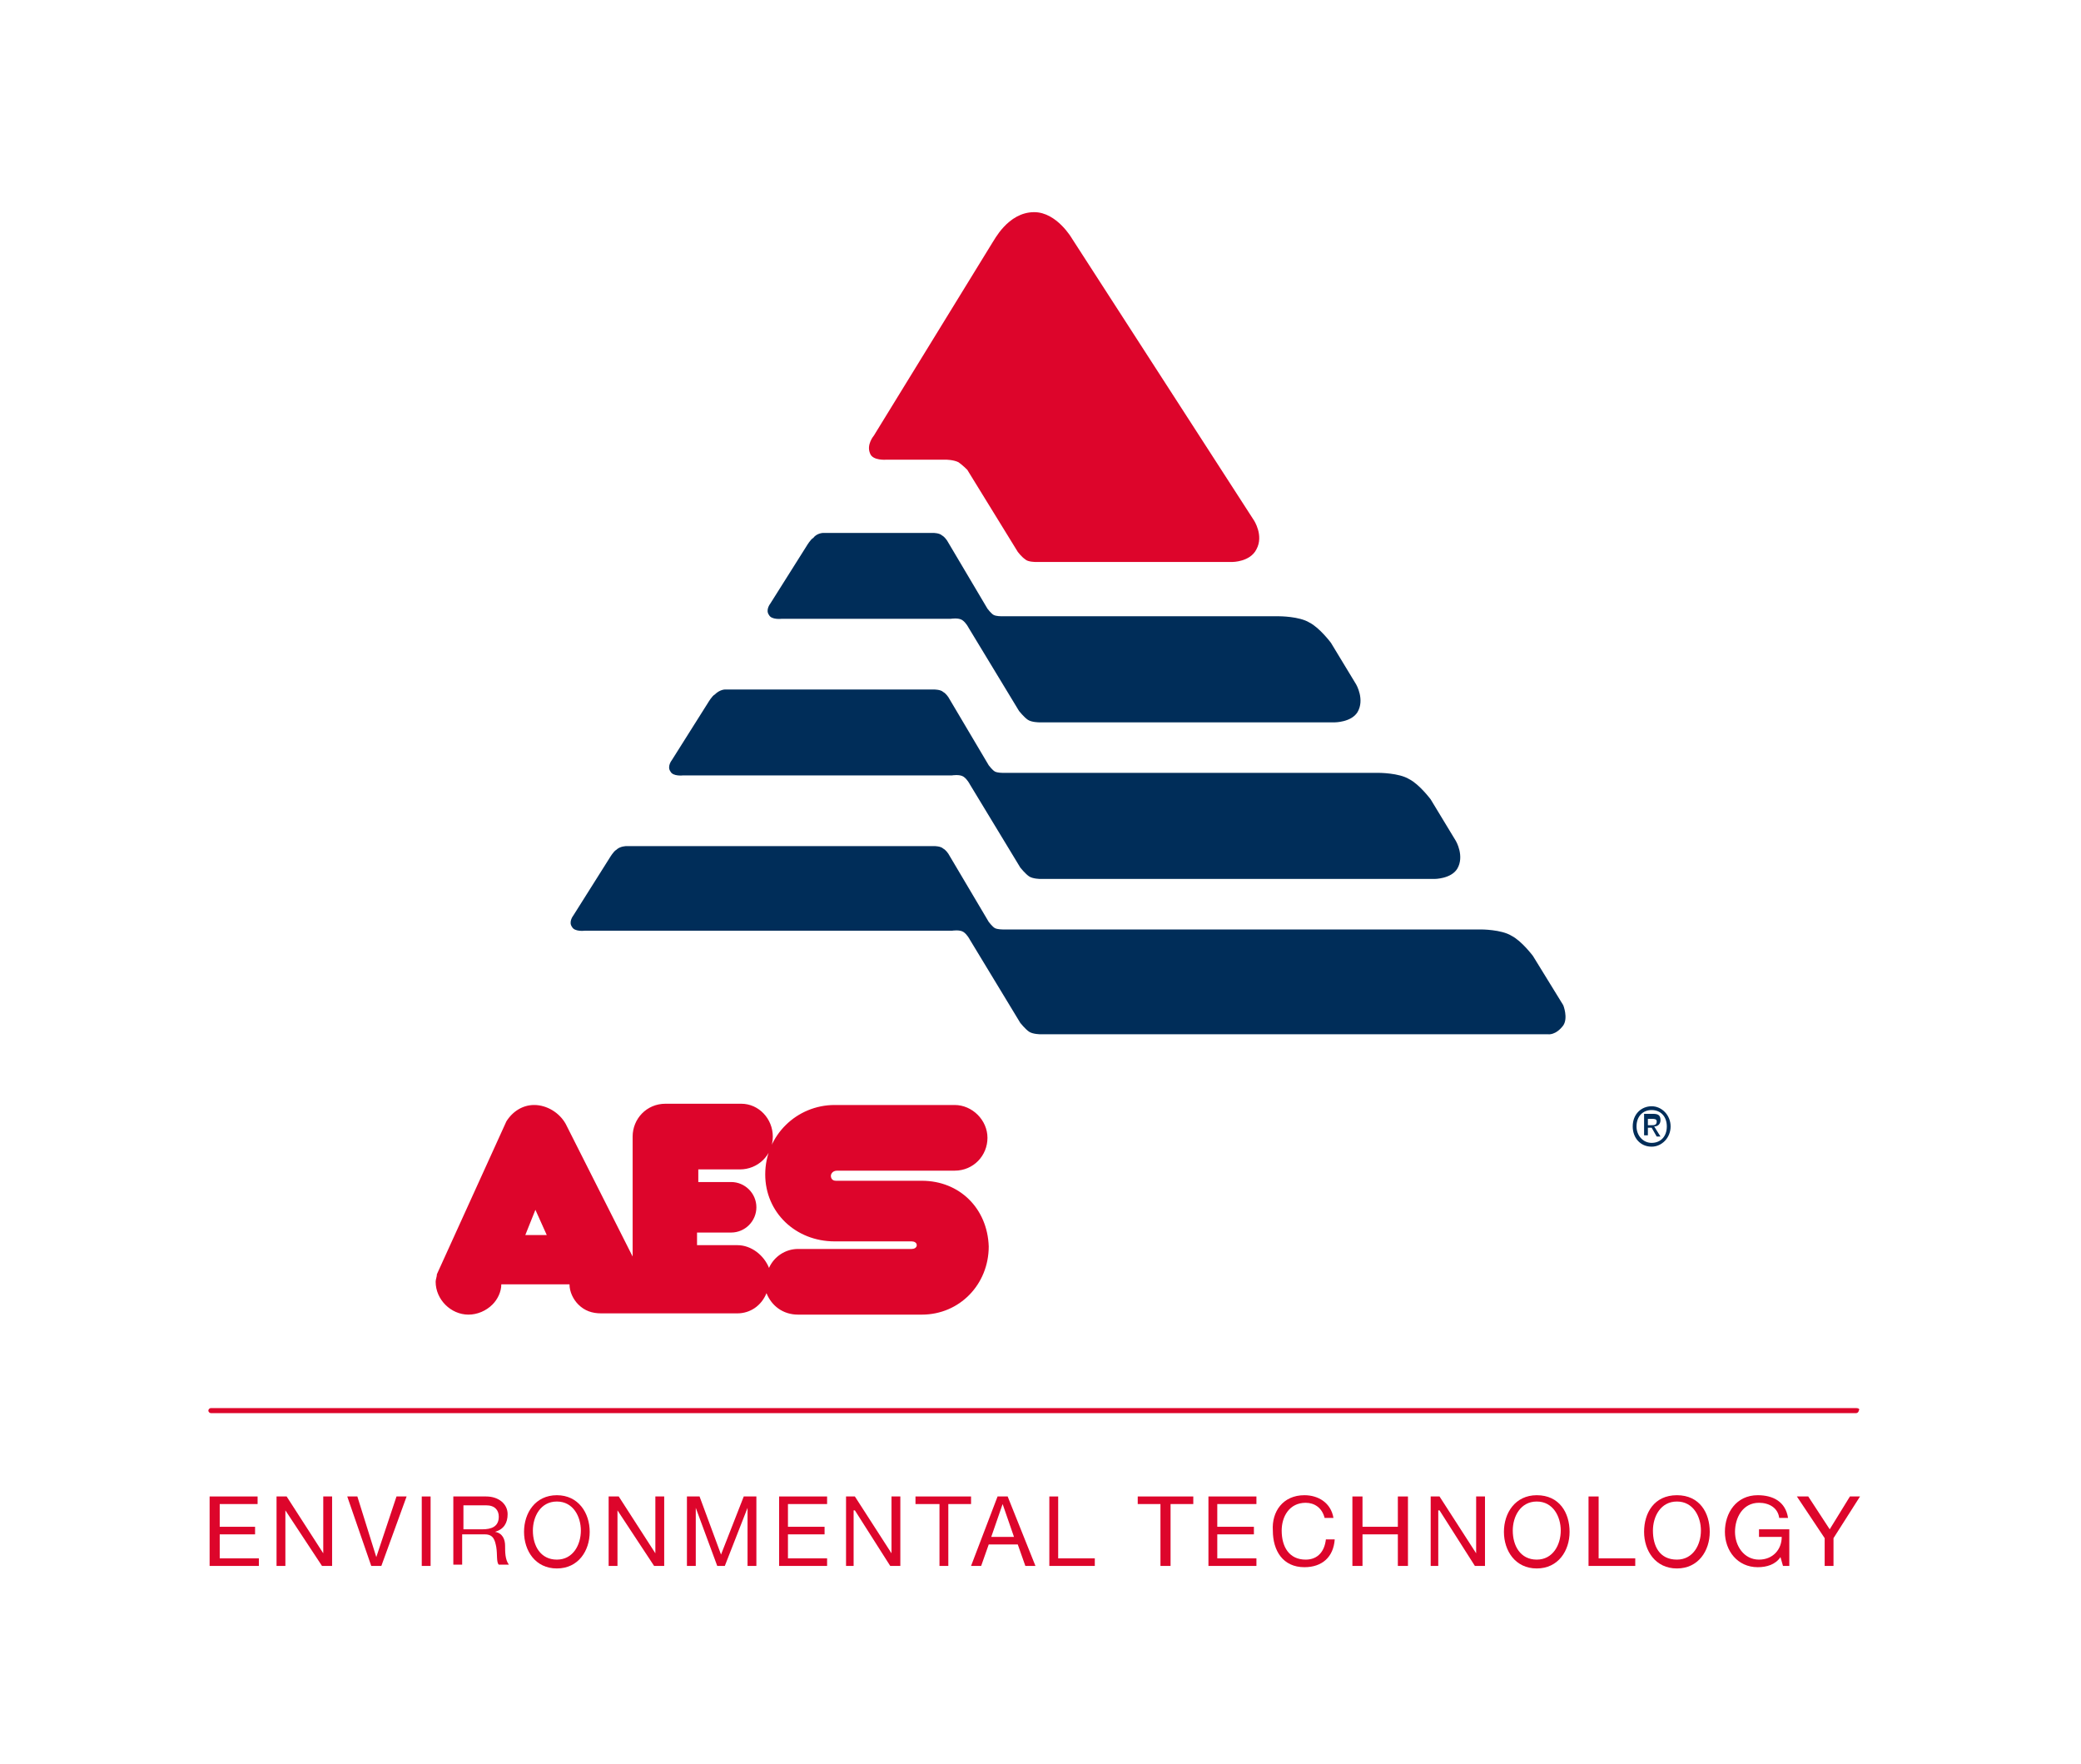 <?xml version="1.0" encoding="utf-8"?>
<!-- Generator: Adobe Illustrator 26.0.3, SVG Export Plug-In . SVG Version: 6.00 Build 0)  -->
<!DOCTYPE svg PUBLIC "-//W3C//DTD SVG 1.1//EN" "http://www.w3.org/Graphics/SVG/1.1/DTD/svg11.dtd">
<svg version="1.1" id="Layer_1" xmlns:x="http://ns.adobe.com/Extensibility/1.0/" xmlns:i="http://ns.adobe.com/AdobeIllustrator/10.0/" xmlns:graph="http://ns.adobe.com/Graphs/1.0/"
	 xmlns="http://www.w3.org/2000/svg" xmlns:xlink="http://www.w3.org/1999/xlink" x="0px" y="0px" viewBox="0 0 164.8 139.7"
	 style="enable-background:new 0 0 164.8 139.7;" xml:space="preserve">
<style type="text/css">
	.st0{fill:#DD052B;}
	.st1{fill-rule:evenodd;clip-rule:evenodd;fill:#002D59;}
	.st2{fill:#002D59;}
</style>
<g>
	<path class="st0" d="M147,111.5H16.7c-0.1,0-0.2,0.1-0.2,0.2s0.1,0.2,0.2,0.2H147c0.1,0,0.2-0.1,0.2-0.2
		C147.3,111.6,147.2,111.5,147,111.5"/>
	<path class="st0" d="M73,93.5h-6.8c-0.3,0-0.4-0.2-0.4-0.4c0-0.1,0.1-0.4,0.5-0.4h9.3c1.5,0,2.6-1.2,2.6-2.6s-1.2-2.6-2.6-2.6h-9.5
		c-3,0-5.5,2.4-5.5,5.5c0,3,2.4,5.3,5.5,5.3h6.1c0.2,0,0.4,0.1,0.4,0.3c0,0.2-0.2,0.3-0.4,0.3h-9c-1,0-1.9,0.6-2.3,1.5
		c-0.4-1-1.4-1.8-2.5-1.8h-3.2v-1h2.7c1.1,0,2-0.9,2-2s-0.9-2-2-2h-2.6v-1h3.3c1.4,0,2.6-1.1,2.6-2.6c0-1.4-1.1-2.6-2.5-2.6h-6
		c-1.5,0-2.6,1.2-2.6,2.6v9.5L44.8,89c-0.5-0.9-1.5-1.5-2.5-1.5c-0.9,0-1.7,0.5-2.2,1.3l-5.5,12.1c0,0.2-0.1,0.4-0.1,0.6
		c0,1.4,1.2,2.6,2.6,2.6c0.7,0,1.4-0.3,1.9-0.8c0.4-0.4,0.7-1,0.7-1.6h5.4c0,0.6,0.3,1.2,0.7,1.6c0.5,0.5,1.1,0.7,1.8,0.7h10.8
		c1,0,1.9-0.6,2.3-1.6l0,0c0.4,1,1.3,1.7,2.5,1.7H73c3,0,5.3-2.4,5.3-5.4C78.2,95.7,76,93.5,73,93.5 M43.3,97.8h-1.7l0.8-2
		L43.3,97.8z"/>
	<path class="st1" d="M130.5,89.3h0.3l0.4,0.7h0.3l-0.5-0.8c0.3,0,0.5-0.2,0.5-0.5c0-0.4-0.2-0.5-0.6-0.5h-0.7v1.7h0.3V89.3z
		 M130.5,89.1v-0.5h0.3c0.2,0,0.4,0,0.4,0.2c0,0.3-0.2,0.3-0.4,0.3H130.5z M132.3,89.2c0-0.9-0.7-1.6-1.5-1.6s-1.5,0.6-1.5,1.6
		c0,0.9,0.6,1.6,1.5,1.6C131.6,90.8,132.3,90.1,132.3,89.2 M132,89.2c0,0.8-0.5,1.3-1.2,1.3s-1.2-0.6-1.2-1.3c0-0.8,0.5-1.3,1.2-1.3
		C131.5,87.9,132,88.4,132,89.2"/>
	<path class="st2" d="M49.6,67H74c0,0,0.5,0,0.7,0.2c0.2,0.1,0.4,0.4,0.4,0.4l3.2,5.4c0,0,0.3,0.4,0.5,0.5s0.6,0.1,0.6,0.1h37.9
		c0,0,1.6,0,2.4,0.5c0.8,0.4,1.7,1.6,1.7,1.6l2.4,3.9c0,0,0.4,1,0,1.6c-0.6,0.8-1.2,0.7-1.2,0.7H82.4c0,0-0.6,0-0.9-0.2
		S80.8,81,80.8,81l-4-6.6c0,0-0.2-0.4-0.5-0.6s-0.9-0.1-0.9-0.1H46.3c0,0-0.8,0.1-1-0.3c-0.3-0.4,0.1-0.9,0.1-0.9l2.9-4.6
		c0,0,0.3-0.5,0.5-0.6C49.1,67,49.6,67,49.6,67"/>
	<path class="st2" d="M65.2,42.2h8.7c0,0,0.5,0,0.7,0.2c0.2,0.1,0.4,0.4,0.4,0.4l3.2,5.4c0,0,0.3,0.4,0.5,0.5s0.6,0.1,0.6,0.1h22
		c0,0,1.6,0,2.4,0.5c0.8,0.4,1.7,1.6,1.7,1.6l2,3.3c0,0,0.7,1.2,0.1,2.2c-0.5,0.8-1.8,0.8-1.8,0.8H82.3c0,0-0.6,0-0.9-0.2
		s-0.7-0.7-0.7-0.7l-4-6.6c0,0-0.2-0.4-0.5-0.6c-0.3-0.2-0.9-0.1-0.9-0.1H61.9c0,0-0.8,0.1-1-0.3c-0.3-0.4,0.1-0.9,0.1-0.9l2.9-4.6
		c0,0,0.3-0.5,0.5-0.6C64.7,42.2,65.2,42.2,65.2,42.2"/>
	<path class="st0" d="M81.9,16.8c1.8,0,3,2.1,3,2.1l14.4,22.3c0,0,0.8,1.2,0.2,2.3c-0.5,1-1.9,1-1.9,1H82c0,0-0.6,0-0.8-0.2
		c-0.3-0.2-0.6-0.6-0.6-0.6l-4-6.5c0,0-0.4-0.4-0.7-0.6c-0.4-0.2-1-0.2-1-0.2h-4.7c0,0-1.1,0.1-1.3-0.5c-0.3-0.7,0.3-1.4,0.3-1.4
		l9.4-15.3C78.7,19.1,79.8,16.8,81.9,16.8"/>
	<path class="st2" d="M57.4,54.6H74c0,0,0.5,0,0.7,0.2c0.2,0.1,0.4,0.4,0.4,0.4l3.2,5.4c0,0,0.3,0.4,0.5,0.5s0.6,0.1,0.6,0.1h29.8
		c0,0,1.6,0,2.4,0.5c0.8,0.4,1.7,1.6,1.7,1.6l2,3.3c0,0,0.7,1.2,0.1,2.2c-0.5,0.8-1.8,0.8-1.8,0.8H82.4c0,0-0.6,0-0.9-0.2
		s-0.7-0.7-0.7-0.7l-4-6.6c0,0-0.2-0.4-0.5-0.6c-0.3-0.2-0.9-0.1-0.9-0.1H54.1c0,0-0.8,0.1-1-0.3c-0.3-0.4,0.1-0.9,0.1-0.9l2.9-4.6
		c0,0,0.3-0.5,0.5-0.6C57,54.6,57.4,54.6,57.4,54.6"/>
	<polygon class="st0" points="16.6,118.5 20.4,118.5 20.4,119.1 17.4,119.1 17.4,120.9 20.2,120.9 20.2,121.5 17.4,121.5 
		17.4,123.4 20.5,123.4 20.5,124 16.6,124 	"/>
	<polygon class="st0" points="21.9,118.5 22.7,118.5 25.6,123 25.6,123 25.6,118.5 26.3,118.5 26.3,124 25.5,124 22.6,119.6 
		22.6,119.6 22.6,124 21.9,124 	"/>
	<polygon class="st0" points="30.2,124 29.4,124 27.5,118.5 28.3,118.5 29.8,123.3 29.8,123.3 31.4,118.5 32.2,118.5 	"/>
	<rect x="33.4" y="118.5" class="st0" width="0.7" height="5.5"/>
	<path class="st0" d="M35.9,118.5h2.6c1,0,1.7,0.6,1.7,1.4c0,0.7-0.3,1.2-1,1.4l0,0c0.6,0.1,0.8,0.6,0.8,1.1s0,1.1,0.3,1.5h-0.8
		c-0.2-0.2-0.1-0.8-0.2-1.4c-0.1-0.5-0.2-1-0.9-1h-1.8v2.4h-0.7C35.9,123.9,35.9,118.5,35.9,118.5z M38.2,121.1c0.7,0,1.3-0.2,1.3-1
		c0-0.5-0.3-0.9-1-0.9h-1.8v1.9H38.2z"/>
	<path class="st0" d="M44.1,118.4c1.7,0,2.6,1.4,2.6,2.9s-0.9,2.9-2.6,2.9c-1.7,0-2.6-1.4-2.6-2.9S42.4,118.4,44.1,118.4
		 M44.1,123.5c1.3,0,1.9-1.2,1.9-2.3c0-1.1-0.6-2.3-1.9-2.3c-1.3,0-1.9,1.2-1.9,2.3C42.2,122.4,42.8,123.5,44.1,123.5"/>
	<polygon class="st0" points="48.2,118.5 49,118.5 51.9,123 51.9,123 51.9,118.5 52.6,118.5 52.6,124 51.8,124 48.9,119.6 
		48.9,119.6 48.9,124 48.2,124 	"/>
	<polygon class="st0" points="54.4,118.5 55.4,118.5 57.1,123.1 58.9,118.5 59.9,118.5 59.9,124 59.2,124 59.2,119.4 59.2,119.4 
		57.4,124 56.8,124 55.1,119.4 55.1,119.4 55.1,124 54.4,124 	"/>
	<polygon class="st0" points="61.7,118.5 65.5,118.5 65.5,119.1 62.4,119.1 62.4,120.9 65.3,120.9 65.3,121.5 62.4,121.5 
		62.4,123.4 65.5,123.4 65.5,124 61.7,124 	"/>
	<polygon class="st0" points="67,118.5 67.7,118.5 70.6,123 70.6,123 70.6,118.5 71.3,118.5 71.3,124 70.5,124 67.7,119.6 
		67.6,119.6 67.6,124 67,124 	"/>
	<polygon class="st0" points="74.4,119.1 72.5,119.1 72.5,118.5 76.9,118.5 76.9,119.1 75.1,119.1 75.1,124 74.4,124 	"/>
	<path class="st0" d="M79,118.5h0.8L82,124h-0.8l-0.6-1.7h-2.3l-0.6,1.7h-0.8L79,118.5z M80.3,121.7l-0.9-2.6l0,0l-0.9,2.6H80.3z"/>
	<polygon class="st0" points="83.1,118.5 83.8,118.5 83.8,123.4 86.7,123.4 86.7,124 83.1,124 	"/>
	<polygon class="st0" points="91.9,119.1 90.1,119.1 90.1,118.5 94.5,118.5 94.5,119.1 92.7,119.1 92.7,124 91.9,124 	"/>
	<polygon class="st0" points="95.7,118.5 99.5,118.5 99.5,119.1 96.4,119.1 96.4,120.9 99.3,120.9 99.3,121.5 96.4,121.5 
		96.4,123.4 99.5,123.4 99.5,124 95.7,124 	"/>
	<path class="st0" d="M103.3,118.4c1.1,0,2.1,0.6,2.3,1.8h-0.7c-0.2-0.8-0.8-1.2-1.5-1.2c-1.3,0-1.9,1.1-1.9,2.2
		c0,1.3,0.6,2.3,1.9,2.3c1,0,1.5-0.7,1.6-1.6h0.7c-0.1,1.4-1,2.2-2.4,2.2c-1.7,0-2.5-1.3-2.5-2.9
		C100.7,119.7,101.6,118.4,103.3,118.4"/>
	<polygon class="st0" points="107.1,118.5 107.9,118.5 107.9,120.9 110.7,120.9 110.7,118.5 111.5,118.5 111.5,124 110.7,124 
		110.7,121.5 107.9,121.5 107.9,124 107.1,124 	"/>
	<polygon class="st0" points="113.3,118.5 114,118.5 116.9,123 116.9,123 116.9,118.5 117.6,118.5 117.6,124 116.8,124 114,119.6 
		113.9,119.6 113.9,124 113.3,124 	"/>
	<path class="st0" d="M121.7,118.4c1.8,0,2.6,1.4,2.6,2.9s-0.9,2.9-2.6,2.9s-2.6-1.4-2.6-2.9S120,118.4,121.7,118.4 M121.7,123.5
		c1.3,0,1.9-1.2,1.9-2.3c0-1.1-0.6-2.3-1.9-2.3s-1.9,1.2-1.9,2.3C119.8,122.4,120.4,123.5,121.7,123.5"/>
	<polygon class="st0" points="125.8,118.5 126.6,118.5 126.6,123.4 129.5,123.4 129.5,124 125.8,124 	"/>
	<path class="st0" d="M132.8,118.4c1.8,0,2.6,1.4,2.6,2.9s-0.9,2.9-2.6,2.9c-1.7,0-2.6-1.4-2.6-2.9S131,118.4,132.8,118.4
		 M132.8,123.5c1.3,0,1.9-1.2,1.9-2.3c0-1.1-0.6-2.3-1.9-2.3c-1.3,0-1.9,1.2-1.9,2.3C130.9,122.4,131.4,123.5,132.8,123.5"/>
	<path class="st0" d="M139.2,118.4c1.2,0,2.2,0.5,2.4,1.8h-0.7c-0.1-0.8-0.8-1.2-1.6-1.2c-1.3,0-1.9,1.2-1.9,2.3
		c0,1.1,0.7,2.2,1.9,2.2c1.1,0,1.8-0.8,1.8-1.8h-1.8v-0.6h2.4v2.9h-0.5l-0.2-0.7c-0.4,0.6-1.1,0.8-1.8,0.8c-1.6,0-2.6-1.3-2.6-2.8
		C136.6,119.8,137.5,118.4,139.2,118.4"/>
	<polygon class="st0" points="145.2,121.8 145.2,124 144.5,124 144.5,121.8 142.3,118.5 143.2,118.5 144.9,121.1 146.5,118.5 
		147.3,118.5 	"/>
</g>
</svg>
